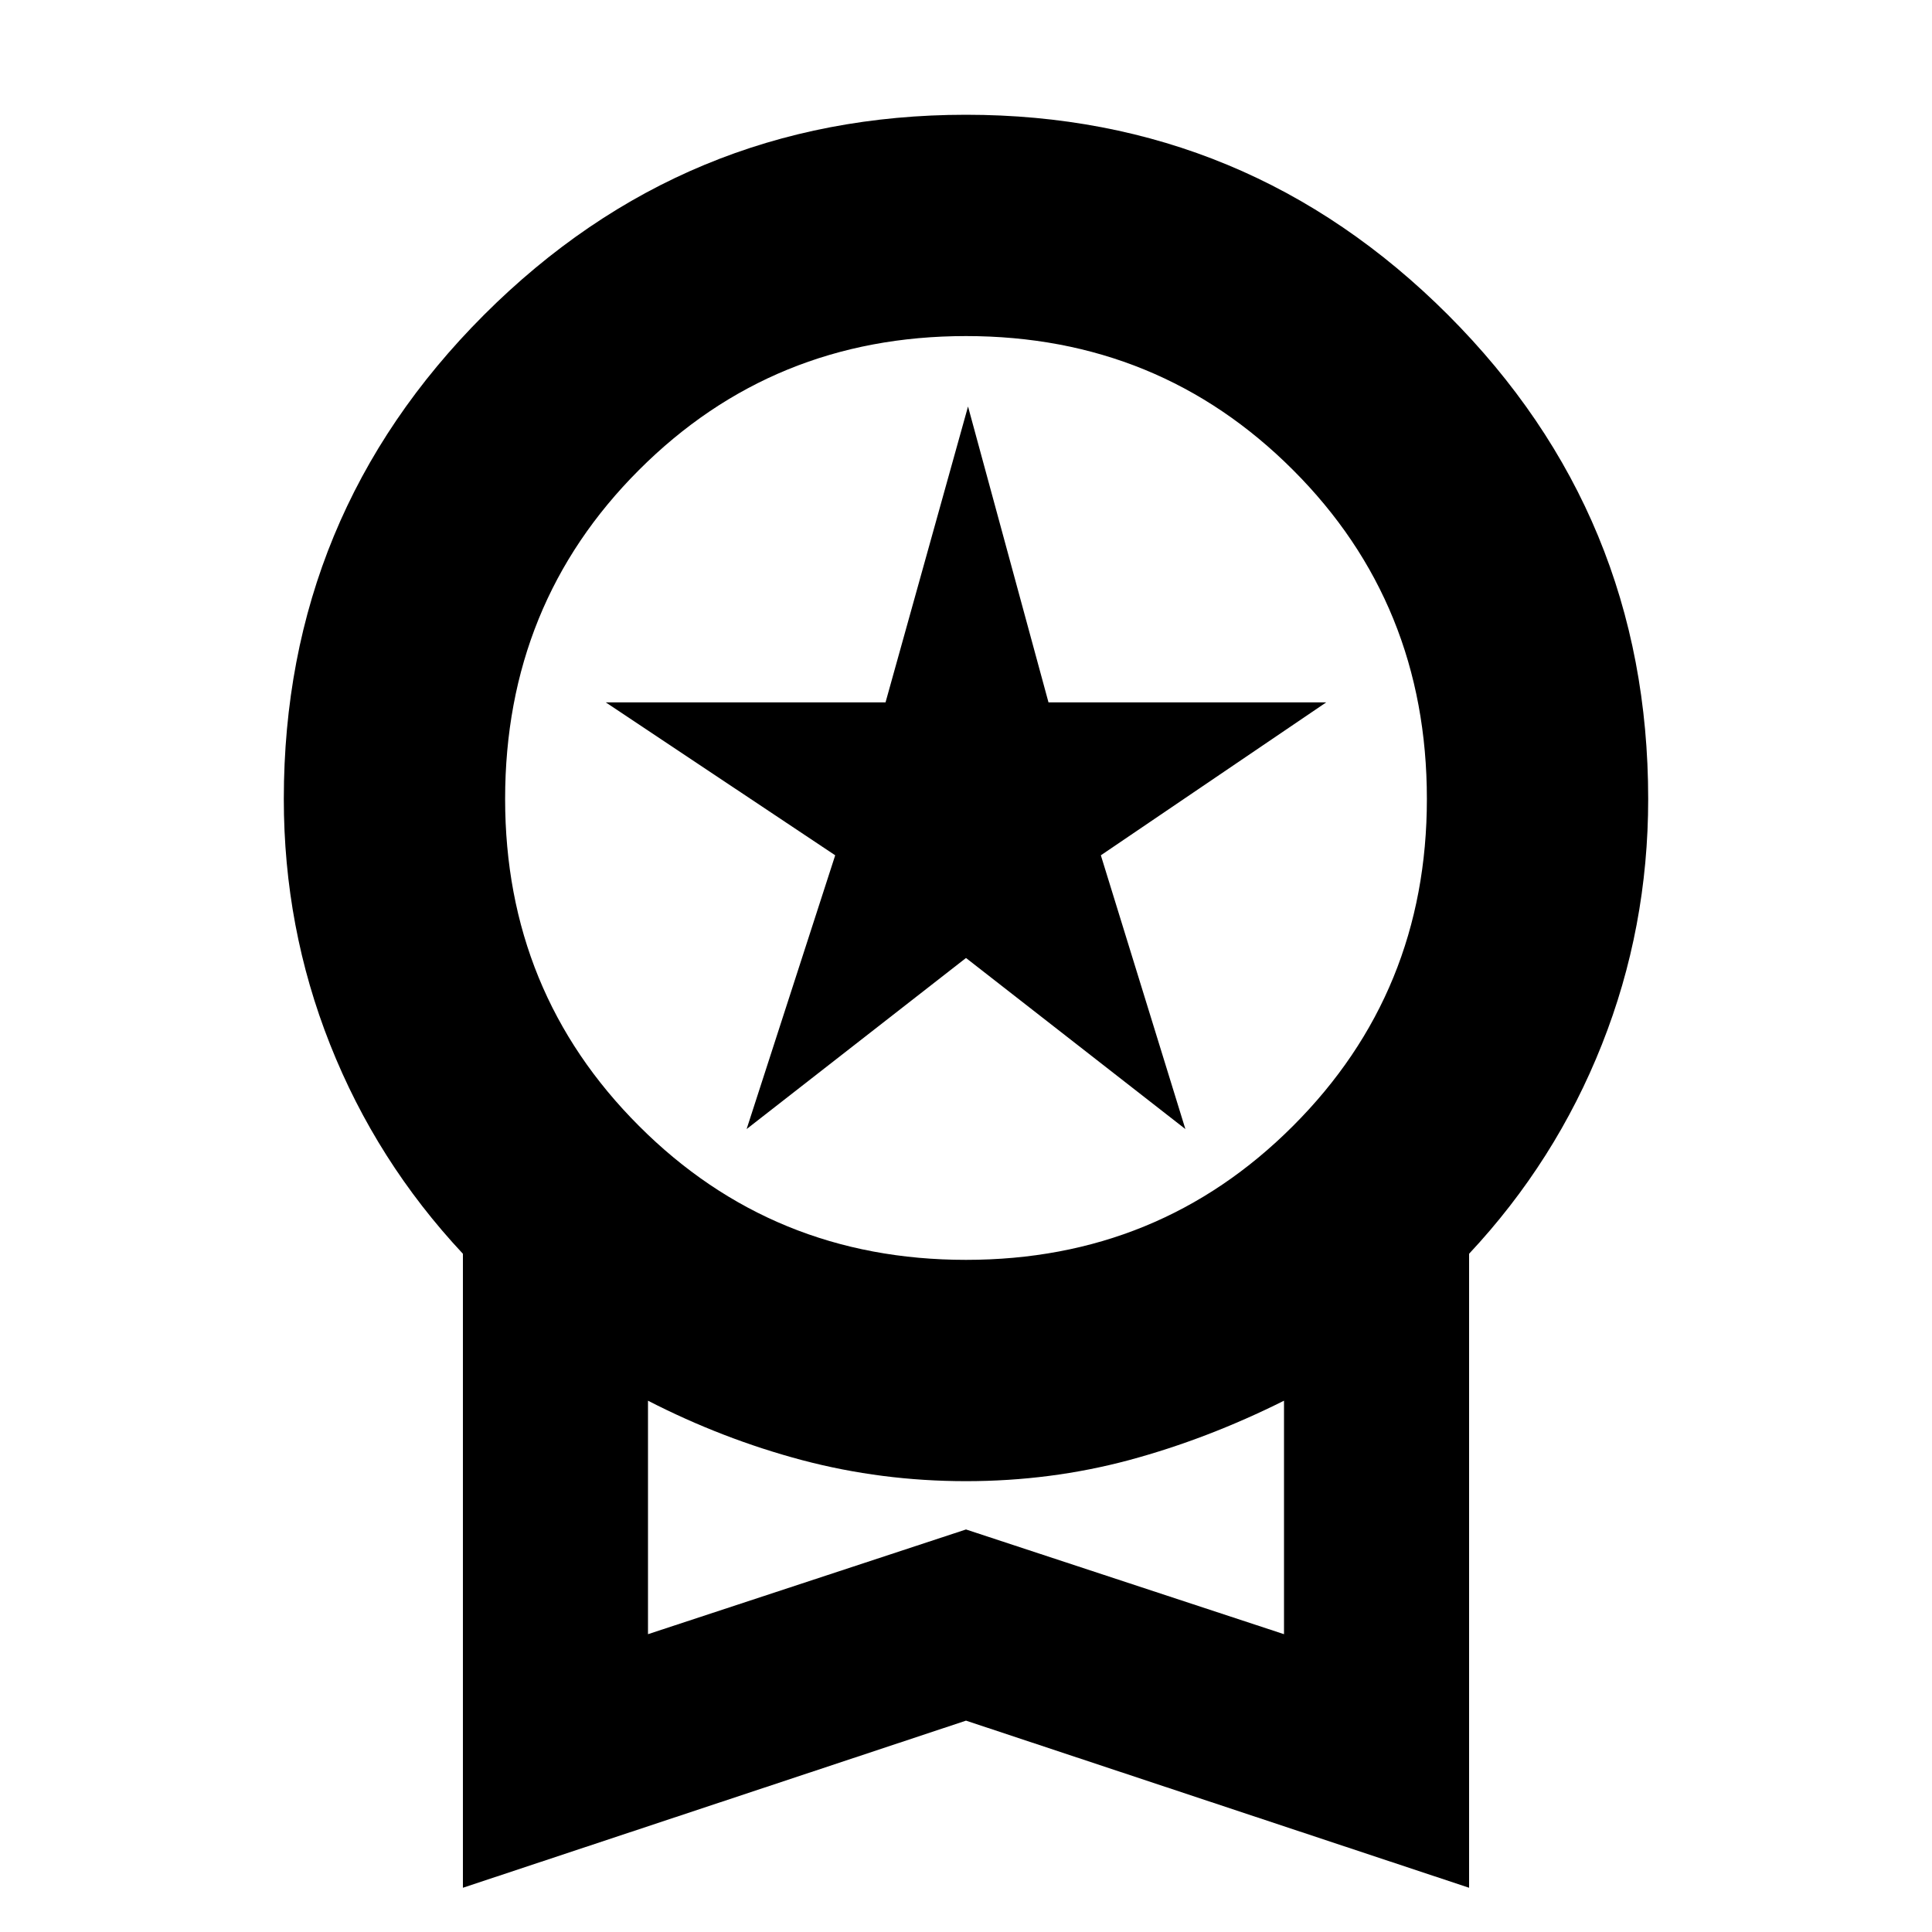 <svg xmlns="http://www.w3.org/2000/svg" height="20" width="20"><path d="m7.729 11.688.917-2.834-2.375-1.583h2.896l.854-3.063.833 3.063h2.875l-2.333 1.583.875 2.834L10 9.917Zm-2.937 7.854v-6.563q-.896-.958-1.375-2.167-.479-1.208-.479-2.541 0-2.938 2.072-5.011Q7.083 1.188 10 1.188q2.917 0 4.99 2.072 2.072 2.073 2.072 5.011 0 1.333-.479 2.541-.479 1.209-1.375 2.167v6.563L10 17.812Zm5.208-6.5q2 0 3.385-1.386 1.386-1.385 1.386-3.385 0-2.021-1.386-3.406Q12 3.479 10 3.479q-2 0-3.385 1.386Q5.229 6.25 5.229 8.271q0 2 1.386 3.385Q8 13.042 10 13.042Zm-3.292 3.875L10 15.833l3.292 1.084V14.5q-.792.396-1.604.615-.813.218-1.688.218t-1.698-.218q-.823-.219-1.594-.615ZM10 15.708Z"/></svg>